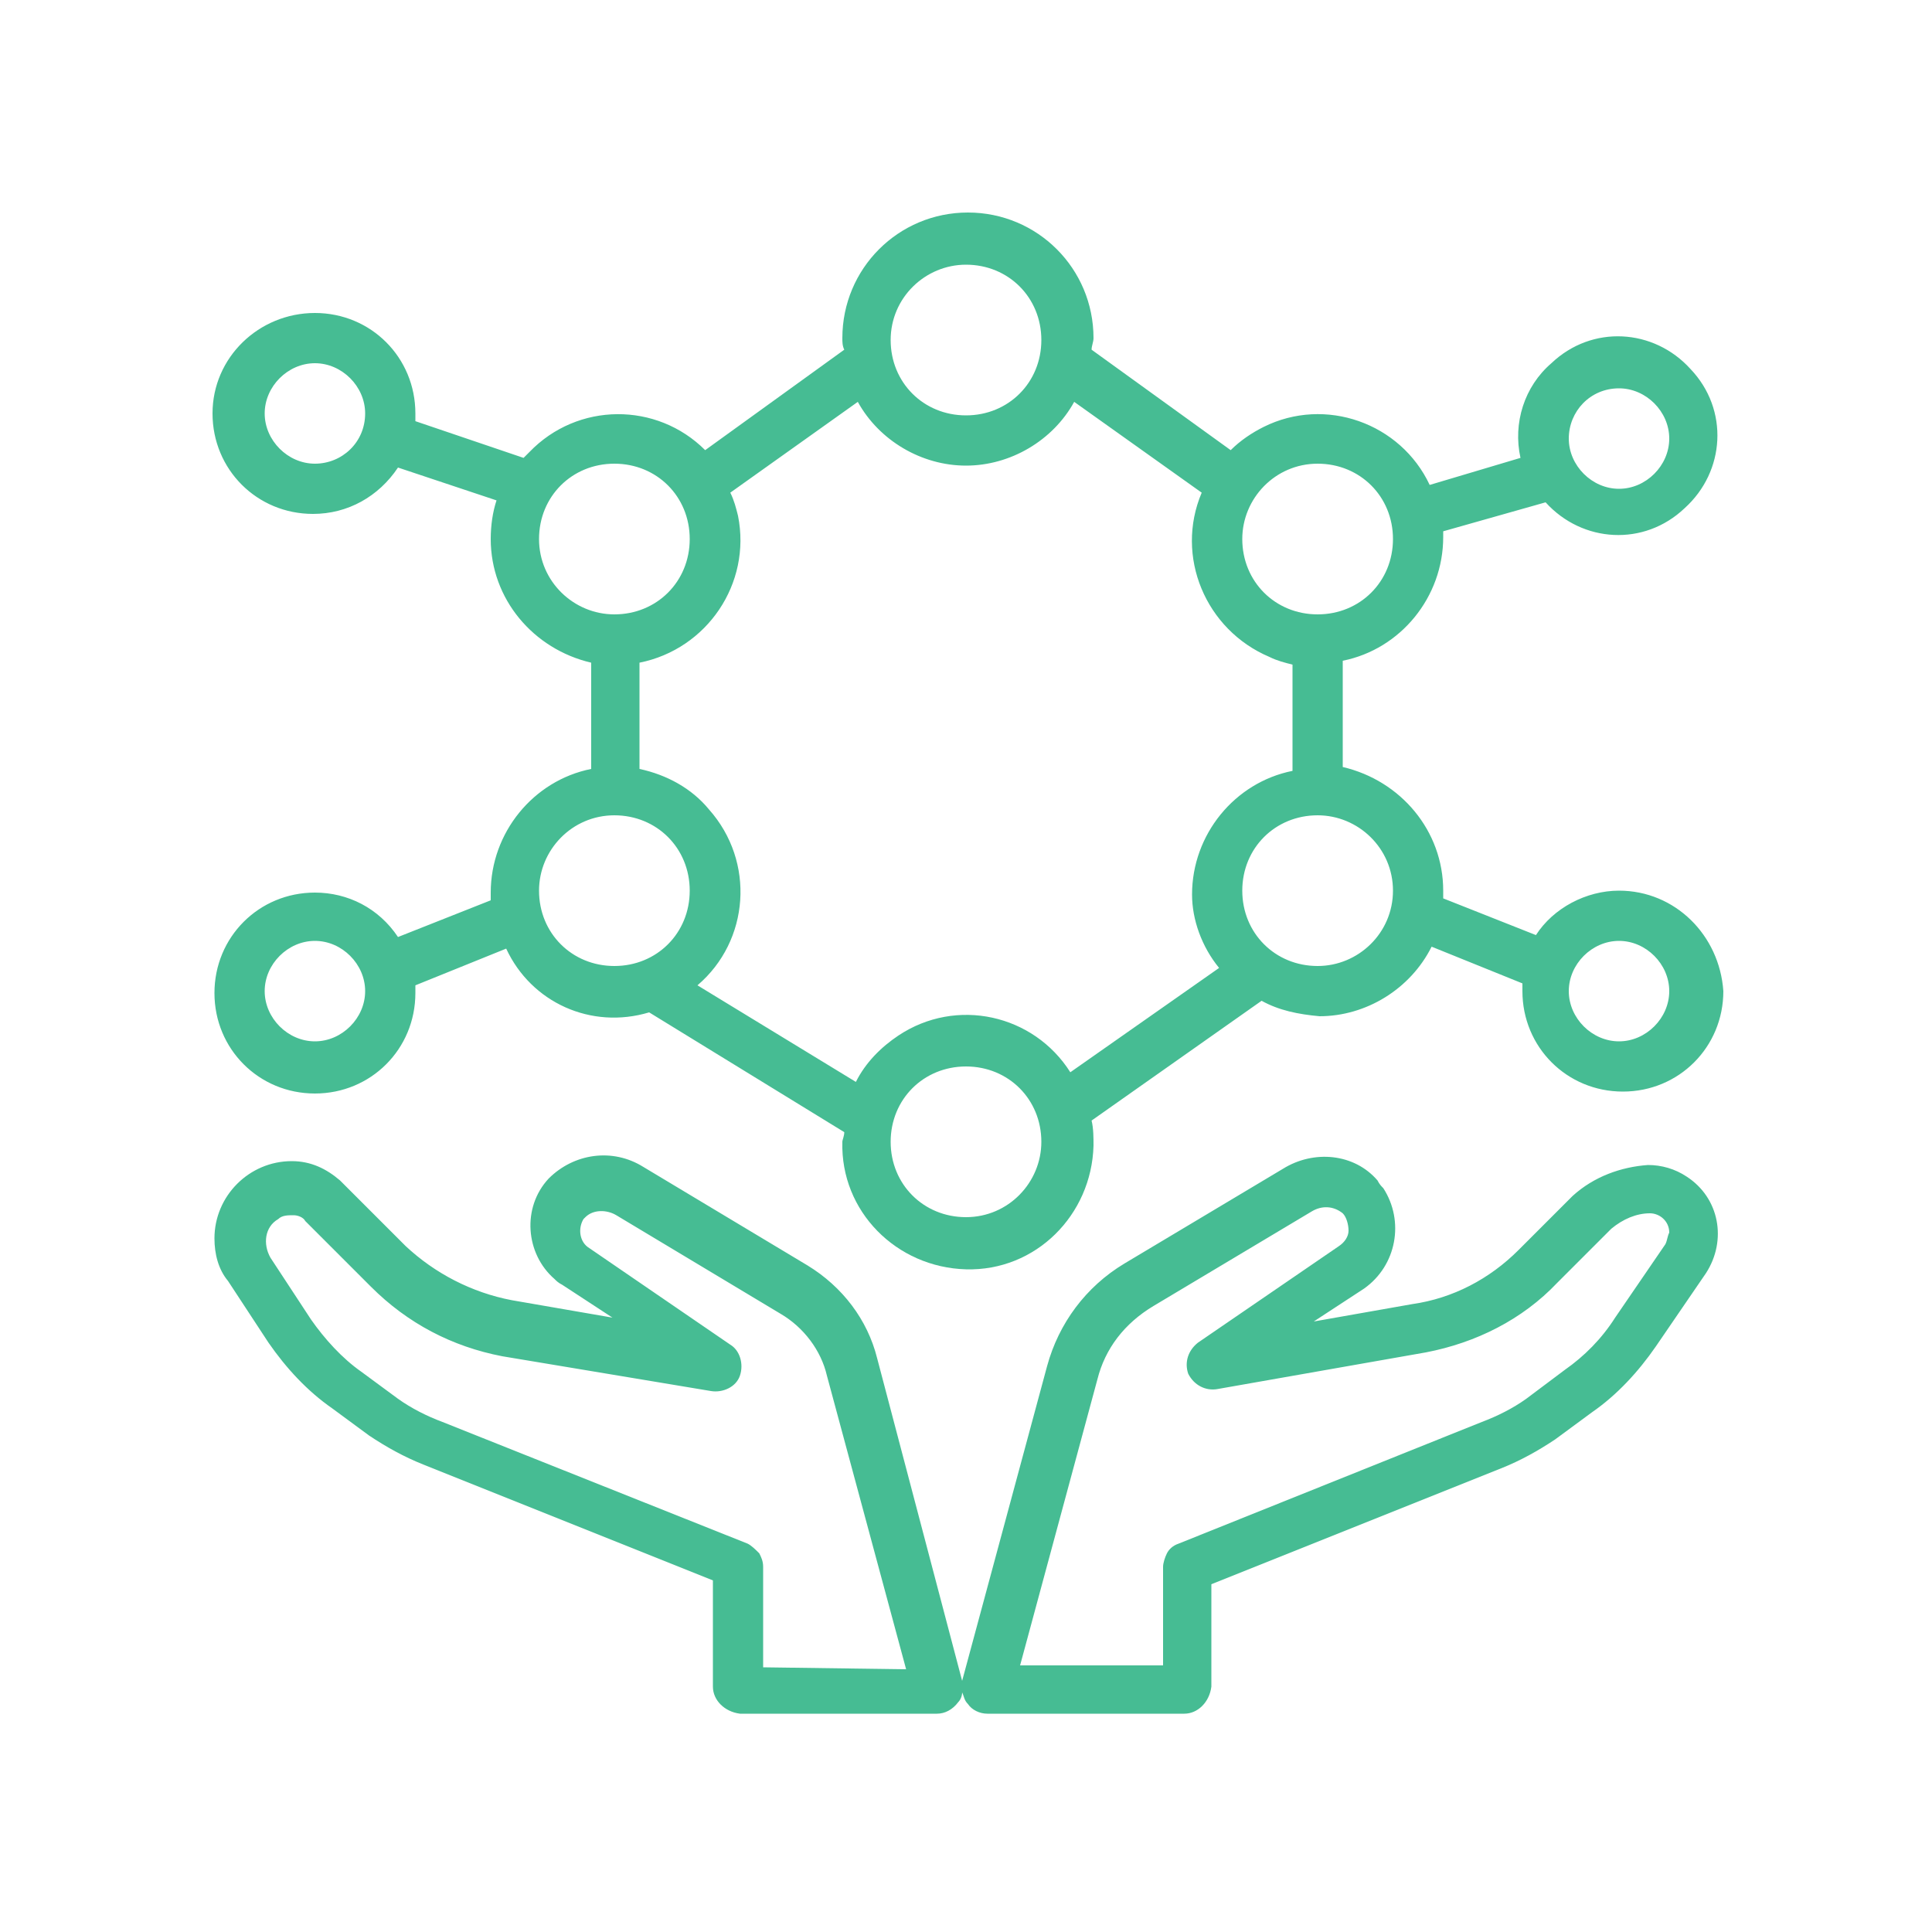 <?xml version="1.0" encoding="utf-8"?>
<!-- Generator: Adobe Illustrator 22.0.1, SVG Export Plug-In . SVG Version: 6.00 Build 0)  -->
<svg version="1.1" id="icons" xmlns="http://www.w3.org/2000/svg" xmlns:xlink="http://www.w3.org/1999/xlink" x="0px" y="0px"
	 viewBox="0 0 100 100" style="enable-background:new 0 0 100 100;" xml:space="preserve">
<style type="text/css">
	.st0{display:none;}
	.st1{display:inline;fill:#46BC93;}
	.st2{display:inline;}
	.st3{fill:#46BC93;}
</style>
<g id="ic1_1_" class="st0">
	<path class="st1" d="M74.4,55.2c-0.5-1.3-1.2-2.5-1.9-3.6V30.5c0-6-2.3-11.6-6.6-15.9C61.7,10.4,56.1,8,50.1,8c0,0,0,0,0,0
		c-6,0-11.6,2.3-15.9,6.6c-4.2,4.2-6.6,9.9-6.6,15.9v3.1h9v-3.1c0-3.6,1.4-7,3.9-9.5c2.5-2.5,5.9-3.9,9.5-3.9c0,0,0,0,0,0
		c7.4,0,13.5,6,13.5,13.5v12.3c-1-0.6-2.1-1.2-3.2-1.6C57,39.7,53.6,39,50,39c-3.6,0-7,0.7-10.3,2.1c-3.2,1.3-6,3.2-8.4,5.7
		c-2.4,2.4-4.3,5.3-5.7,8.4c-1.4,3.3-2.1,6.7-2.1,10.3c0,3.6,0.7,7,2.1,10.3c1.3,3.2,3.2,6,5.7,8.4c2.4,2.4,5.3,4.3,8.4,5.7
		C43,91.3,46.4,92,50,92c3.6,0,7-0.7,10.3-2.1c3.2-1.3,6-3.2,8.4-5.7c2.4-2.4,4.3-5.3,5.7-8.4c1.4-3.3,2.1-6.7,2.1-10.3
		C76.5,61.9,75.8,58.5,74.4,55.2z M50,83c-9.6,0-17.5-7.8-17.5-17.5S40.4,48,50,48c9.6,0,17.5,7.8,17.5,17.5S59.6,83,50,83z"/>
	<circle class="st1" cx="50.1" cy="65.6" r="7.4"/>
</g>
<g id="ic2" class="st0">
	<g class="st2">
		<path class="st3" d="M81.5,32.1C80.3,25.7,74.7,21,68,21c-0.7,0-1.4,0.1-2.1,0.2c-4.3-7-11.8-11.3-20-11.3
			c-11.5,0-21.2,8.3-23.1,19.5c-0.6-0.1-1.2-0.1-1.8-0.1c-8.4,0-15.2,6.8-15.2,15.2c0,8.4,6.8,15.2,15.2,15.2H32
			c0.7,0,1.3-0.6,1.3-1.3S32.7,57,32,57H20.9C14,57,8.3,51.4,8.3,44.5c0-6.9,5.6-12.6,12.6-12.6c0.9,0,1.8,0.1,2.6,0.3
			c0.4,0.1,0.7,0,1-0.2c0.3-0.2,0.5-0.5,0.5-0.9c1.2-10.6,10.1-18.6,20.7-18.6c7.6,0,14.6,4.1,18.2,10.7c0.3,0.5,0.9,0.8,1.4,0.6
			c0.8-0.2,1.7-0.3,2.5-0.3c5.7,0,10.5,4.3,11.1,9.9c0.1,0.7,0.6,1.2,1.3,1.2c0,0,0,0,0,0c0,0,0.1,0,0.1,0c6.1,0,11.1,5,11.1,11.2
			c0,6.2-5,11.2-11.2,11.2H58.2v-5.9c1.6-0.5,2.8-2.1,2.8-3.9V30.6c0-2.2-1.8-4.1-4.1-4.1H40.3c-2.2,0-4.1,1.8-4.1,4.1v16.6
			c0,1.8,1.2,3.3,2.8,3.9V57h-1.5c-0.7,0-1.3,0.6-1.3,1.3s0.6,1.3,1.3,1.3H39v5.7h-8.7c-0.5-1.6-2.1-2.8-3.9-2.8
			c-2.2,0-4.1,1.8-4.1,4.1c0,2.2,1.8,4.1,4.1,4.1c1.8,0,3.3-1.2,3.9-2.8H39v5.9c-1.6,0.5-2.8,2.1-2.8,3.9c0,2.2,1.8,4.1,4.1,4.1
			c2.2,0,4.1-1.8,4.1-4.1c0-1.8-1.2-3.3-2.8-3.9V59.6h5.7v22.6c-1.6,0.5-2.8,2.1-2.8,3.9c0,2.2,1.8,4.1,4.1,4.1
			c2.2,0,4.1-1.8,4.1-4.1c0-1.8-1.2-3.3-2.8-3.9V59.6h5.7v14.2c-1.6,0.5-2.8,2.1-2.8,3.9c0,2.2,1.8,4.1,4.1,4.1S61,80,61,77.7
			c0-1.8-1.2-3.3-2.8-3.9v-5.9h8.7c0.5,1.6,2.1,2.8,3.9,2.8c2.2,0,4.1-1.8,4.1-4.1c0-2.2-1.8-4.1-4.1-4.1c-1.8,0-3.3,1.2-3.9,2.8
			h-8.7v-5.7h22.3c7.6,0,13.8-6.2,13.8-13.8C94.2,38.6,88.6,32.6,81.5,32.1z M26.4,68.1c-0.8,0-1.5-0.7-1.5-1.5s0.7-1.5,1.5-1.5
			c0.8,0,1.5,0.7,1.5,1.5S27.3,68.1,26.4,68.1z M41.8,77.7c0,0.8-0.7,1.5-1.5,1.5s-1.5-0.7-1.5-1.5c0-0.8,0.7-1.5,1.5-1.5
			S41.8,76.9,41.8,77.7z M47.3,57h-5.7v-5.7h5.7V57z M50.1,86c0,0.8-0.7,1.5-1.5,1.5c-0.8,0-1.5-0.7-1.5-1.5s0.7-1.5,1.5-1.5
			S50.1,85.2,50.1,86z M55.6,57h-5.7v-5.7h5.7V57z M49.9,48.7v-2.9h4.2c0.7,0,1.3-0.6,1.3-1.3v-5.5c0-0.7-0.6-1.3-1.3-1.3
			s-1.3,0.6-1.3,1.3v4.2h-8.5v-8.5h9.8c0.7,0,1.3-0.6,1.3-1.3s-0.6-1.3-1.3-1.3H43.1c-0.7,0-1.3,0.6-1.3,1.3v11.1
			c0,0.7,0.6,1.3,1.3,1.3h4.2v2.9h-7c-0.8,0-1.5-0.7-1.5-1.5V30.6h0c0-0.8,0.7-1.5,1.5-1.5h16.6c0.8,0,1.5,0.7,1.5,1.5v16.6
			c0,0.8-0.7,1.5-1.5,1.5H49.9z M58.4,77.7c0,0.8-0.7,1.5-1.5,1.5c-0.8,0-1.5-0.7-1.5-1.5c0-0.8,0.7-1.5,1.5-1.5
			S58.4,76.9,58.4,77.7z M70.8,65.2c0.8,0,1.5,0.7,1.5,1.5c0,0.8-0.7,1.5-1.5,1.5s-1.5-0.7-1.5-1.5C69.3,65.8,70,65.2,70.8,65.2z"/>
	</g>
</g>
<g id="ic3" class="st0">
	<g class="st2">
		<path class="st3" d="M32.1,35.1v29.9c0,0.9,0.6,1.5,1.5,1.5h32.9c0.9,0,1.5-0.6,1.5-1.5V35.1c0-0.9-0.6-1.5-1.5-1.5H33.6
			C32.7,33.6,32.1,34.2,32.1,35.1z M35.1,36.6h29.9v26.9H35.1V36.6z"/>
		<rect x="39.5" y="50" class="st3" width="7.5" height="3"/>
		<rect x="39.5" y="56" class="st3" width="17.9" height="3"/>
		<path class="st3" d="M79.9,41c0.9,0,1.5-0.6,1.5-1.5v-4.5h11.9v-3H81.4v-4.5c0-0.9-0.6-1.5-1.5-1.5h-4.5v-4.5
			c0-0.9-0.6-1.5-1.5-1.5h-4.5V6.7h-3v13.4h-4.5c-0.9,0-1.5,0.6-1.5,1.5v4.5h-3v-4.5c0-0.9-0.6-1.5-1.5-1.5h-4.5V6.7h-3v13.4H44
			c-0.9,0-1.5,0.6-1.5,1.5v4.5h-3v-4.5c0-0.9-0.6-1.5-1.5-1.5h-4.5V6.7h-3v13.4h-4.5c-0.9,0-1.5,0.6-1.5,1.5v4.5h-4.5
			c-0.9,0-1.5,0.6-1.5,1.5v4.5H6.7v3h11.9v4.5c0,0.9,0.6,1.5,1.5,1.5h4.5v1.5h-4.5c-0.9,0-1.5,0.6-1.5,1.5v4.5H6.7v3h11.9V56
			c0,0.9,0.6,1.5,1.5,1.5h4.5V59h-4.5c-0.9,0-1.5,0.6-1.5,1.5v4.5H6.7v3h11.9v4.5c0,0.9,0.6,1.5,1.5,1.5h4.5v4.5
			c0,0.9,0.6,1.5,1.5,1.5h4.5v13.4h3V79.9h4.5c0.9,0,1.5-0.6,1.5-1.5v-4.5h3v4.5c0,0.9,0.6,1.5,1.5,1.5h4.5v13.4h3V79.9H56
			c0.9,0,1.5-0.6,1.5-1.5v-4.5h3v4.5c0,0.9,0.6,1.5,1.5,1.5h4.5v13.4h3V79.9h4.5c0.9,0,1.5-0.6,1.5-1.5v-4.5h4.5
			c0.9,0,1.5-0.6,1.5-1.5v-4.5h11.9v-3H81.4v-4.5c0-0.9-0.6-1.5-1.5-1.5h-4.5v-1.5h4.5c0.9,0,1.5-0.6,1.5-1.5v-4.5h11.9v-3H81.4V44
			c0-0.9-0.6-1.5-1.5-1.5h-4.5V41H79.9z M78.4,38.1h-3v-9h3V38.1z M72.4,39.5V44V56v4.5v10.5H61.9h-6H44h-6H27.6V60.5V56V44v-4.5
			V29.1h10.5h6H56h6h10.5V39.5z M63.4,23.1h9v3h-9V23.1z M45.5,23.1h9v3h-9V23.1z M27.6,23.1h9v3h-9V23.1z M21.6,38.1v-9h3v9H21.6z
			 M21.6,54.5v-9h3v9H21.6z M21.6,61.9h3v9h-3V61.9z M36.6,76.9h-9v-3h9V76.9z M54.5,76.9h-9v-3h9V76.9z M72.4,76.9h-9v-3h9V76.9z
			 M78.4,61.9v9h-3v-9H78.4z M78.4,45.5v9h-3v-9H78.4z"/>
	</g>
</g>
<g id="ic4">
	<g>
		<g>
			<path class="st3" d="M87.3,60.9c-0.6-0.4-1.3-0.6-2-0.6l0,0c-1.4,0.1-2.8,0.6-3.9,1.6l-2.8,2.8c-1.5,1.5-3.4,2.5-5.5,2.8L68,68.4
				l2.6-1.7c1.7-1.2,2.1-3.5,1-5.2c-0.1-0.1-0.2-0.2-0.3-0.4c-1.2-1.4-3.3-1.6-4.9-0.6l-8.2,4.9c-2,1.2-3.4,3.1-4,5.3l-4.4,16.3
				l-4.4-16.7c-0.5-2-1.8-3.7-3.6-4.8l-8.5-5.1c-1.6-1-3.6-0.7-4.9,0.6c-1.4,1.5-1.2,3.9,0.3,5.2c0.1,0.1,0.2,0.2,0.4,0.3l2.6,1.7
				l-5.2-0.9c-2.1-0.4-4-1.4-5.5-2.8l-3.4-3.4c-0.7-0.6-1.5-1-2.5-1c-2.2,0-4,1.8-4,4c0,0.8,0.2,1.6,0.7,2.2l2.1,3.2
				c0.9,1.3,2,2.5,3.3,3.4l1.9,1.4c0.9,0.6,1.8,1.1,2.8,1.5l15,6v5.5c0,0.7,0.6,1.3,1.4,1.4h10.2c0.4,0,0.8-0.2,1.1-0.6
				c0.1-0.1,0.2-0.3,0.2-0.5c0.1,0.2,0.1,0.4,0.3,0.6c0.2,0.3,0.6,0.5,1,0.5h10.2c0.7,0,1.3-0.6,1.4-1.4V82l15-6
				c1-0.4,1.9-0.9,2.8-1.5l1.9-1.4c1.3-0.9,2.4-2.1,3.3-3.4l2.6-3.8C89.4,64.2,89,62,87.3,60.9z M39.5,86.3v-5.2
				c0-0.3-0.1-0.5-0.2-0.7c-0.2-0.2-0.4-0.4-0.6-0.5l0,0l-15.8-6.3c-0.8-0.3-1.6-0.7-2.3-1.2L18.7,71c-1-0.7-1.9-1.7-2.6-2.7
				l-2.1-3.2c-0.4-0.7-0.3-1.6,0.4-2c0.2-0.2,0.5-0.2,0.8-0.2c0.2,0,0.5,0.1,0.6,0.3l3.4,3.4c1.9,1.9,4.2,3.1,6.8,3.6L36.8,72
				c0.6,0.1,1.3-0.2,1.5-0.8c0.2-0.6,0-1.3-0.5-1.6l-7.3-5c-0.5-0.3-0.6-1-0.3-1.5c0,0,0.1-0.1,0.1-0.1c0.4-0.4,1.1-0.4,1.6-0.1
				l8.5,5.1c1.2,0.7,2.1,1.9,2.4,3.2l4.1,15.2L39.5,86.3L39.5,86.3z M86.2,64.4l-2.6,3.8c-0.7,1.1-1.6,2-2.6,2.7L79,72.4
				c-0.7,0.5-1.5,0.9-2.3,1.2L61,79.9c-0.3,0.1-0.5,0.3-0.6,0.5c-0.1,0.2-0.2,0.5-0.2,0.7v5.1h-7.4l4-14.8c0.4-1.6,1.4-2.9,2.9-3.8
				l8.2-4.9c0.5-0.3,1.1-0.3,1.6,0.1c0.2,0.2,0.3,0.6,0.3,0.9c0,0.3-0.2,0.6-0.5,0.8l-7.3,5c-0.5,0.4-0.7,1-0.5,1.6
				c0.3,0.6,0.9,0.9,1.5,0.8l10.8-1.9c2.6-0.5,5-1.7,6.8-3.6l2.8-2.8c0.6-0.5,1.3-0.8,2-0.8c0.5,0,1,0.4,1,1
				C86.3,64,86.3,64.2,86.2,64.4L86.2,64.4z"/>
		</g>
	</g>
	<g>
		<g>
			<path class="st3" d="M83.8,46.1c-1.7,0-3.4,0.9-4.3,2.3l-4.8-1.9c0-0.1,0-0.3,0-0.4c0-3.1-2.2-5.7-5.2-6.4v-5.5
				c3-0.6,5.2-3.3,5.2-6.4c0-0.1,0-0.2,0-0.3l5.3-1.5c1.9,2.1,5.1,2.3,7.2,0.3c2.1-1.9,2.3-5.1,0.3-7.2c-1.9-2.1-5.1-2.3-7.2-0.3
				c-1.4,1.2-2,3.1-1.6,4.9L74,25.1c-1.5-3.2-5.4-4.6-8.6-3c-0.6,0.3-1.2,0.7-1.7,1.2l-7.2-5.2c0-0.2,0.1-0.4,0.1-0.6
				c0-3.6-2.9-6.5-6.5-6.5c-3.6,0-6.5,2.9-6.5,6.5c0,0.2,0,0.4,0.1,0.6l-7.2,5.2c-2.5-2.5-6.6-2.5-9.1,0.1c-0.1,0.1-0.2,0.2-0.3,0.3
				l-5.6-1.9c0-0.1,0-0.2,0-0.4c0-2.9-2.3-5.2-5.2-5.2S11,18.5,11,21.4c0,2.9,2.3,5.2,5.2,5.2c1.8,0,3.4-0.9,4.4-2.4l5.1,1.7
				c-0.2,0.6-0.3,1.3-0.3,2c0,3.1,2.2,5.7,5.2,6.4v5.5c-3,0.6-5.2,3.3-5.2,6.4c0,0.1,0,0.3,0,0.4l-4.8,1.9c-1-1.5-2.6-2.3-4.3-2.3
				c-2.9,0-5.2,2.3-5.2,5.2s2.3,5.2,5.2,5.2s5.2-2.3,5.2-5.2c0-0.1,0-0.3,0-0.4l4.7-1.9c1.3,2.8,4.4,4.2,7.4,3.3l10.1,6.2
				c0,0.2-0.1,0.4-0.1,0.5c-0.1,3.6,2.8,6.5,6.4,6.6c3.6,0.1,6.5-2.8,6.6-6.4c0-0.4,0-0.9-0.1-1.3l8.8-6.2c0.9,0.5,1.9,0.7,3,0.8
				c2.4,0,4.7-1.4,5.8-3.6l4.7,1.9c0,0.1,0,0.3,0,0.4c0,2.9,2.3,5.2,5.2,5.2c2.9,0,5.2-2.3,5.2-5.2C89,48.4,86.7,46.1,83.8,46.1z
				 M83.8,20.1c1.4,0,2.6,1.2,2.6,2.6s-1.2,2.6-2.6,2.6s-2.6-1.2-2.6-2.6C81.2,21.3,82.3,20.1,83.8,20.1z M16.3,24
				c-1.4,0-2.6-1.2-2.6-2.6s1.2-2.6,2.6-2.6s2.6,1.2,2.6,2.6C18.9,22.9,17.7,24,16.3,24z M16.3,53.9c-1.4,0-2.6-1.2-2.6-2.6
				s1.2-2.6,2.6-2.6s2.6,1.2,2.6,2.6C18.9,52.7,17.7,53.9,16.3,53.9z M68.2,24c2.2,0,3.9,1.7,3.9,3.9s-1.7,3.9-3.9,3.9
				c-2.2,0-3.9-1.7-3.9-3.9C64.3,25.8,66,24,68.2,24z M50,13.7c2.2,0,3.9,1.7,3.9,3.9s-1.7,3.9-3.9,3.9s-3.9-1.7-3.9-3.9
				C46.1,15.4,47.9,13.7,50,13.7z M27.9,27.9c0-2.2,1.7-3.9,3.9-3.9s3.9,1.7,3.9,3.9s-1.7,3.9-3.9,3.9
				C29.7,31.8,27.9,30.1,27.9,27.9z M31.8,50c-2.2,0-3.9-1.7-3.9-3.9c0-2.1,1.7-3.9,3.9-3.9c2.2,0,3.9,1.7,3.9,3.9S34,50,31.8,50z
				 M50,63c-2.2,0-3.9-1.7-3.9-3.9s1.7-3.9,3.9-3.9s3.9,1.7,3.9,3.9C53.9,61.2,52.2,63,50,63z M63.1,50.1l-7.7,5.4
				c-1.9-3-5.9-3.9-8.9-1.9c-0.9,0.6-1.7,1.4-2.2,2.4l-8.2-5c2.7-2.3,3-6.4,0.6-9.1c-0.9-1.1-2.2-1.8-3.6-2.1v-5.5
				c3.5-0.7,5.8-4.1,5.1-7.6c-0.1-0.4-0.2-0.8-0.4-1.2l6.6-4.7c1.1,2,3.3,3.3,5.6,3.3c2.3,0,4.5-1.3,5.6-3.3l6.6,4.7
				c-1.4,3.3,0.2,7.1,3.5,8.5c0.4,0.2,0.8,0.3,1.2,0.4v5.5c-3,0.6-5.2,3.3-5.2,6.4C61.7,47.6,62.2,49,63.1,50.1z M68.2,50
				c-2.2,0-3.9-1.7-3.9-3.9s1.7-3.9,3.9-3.9c2.1,0,3.9,1.7,3.9,3.9C72.1,48.3,70.3,50,68.2,50z M83.8,53.9c-1.4,0-2.6-1.2-2.6-2.6
				c0-1.4,1.2-2.6,2.6-2.6c1.4,0,2.6,1.2,2.6,2.6C86.4,52.7,85.2,53.9,83.8,53.9z"/>
		</g>
	</g>
</g>
</svg>
